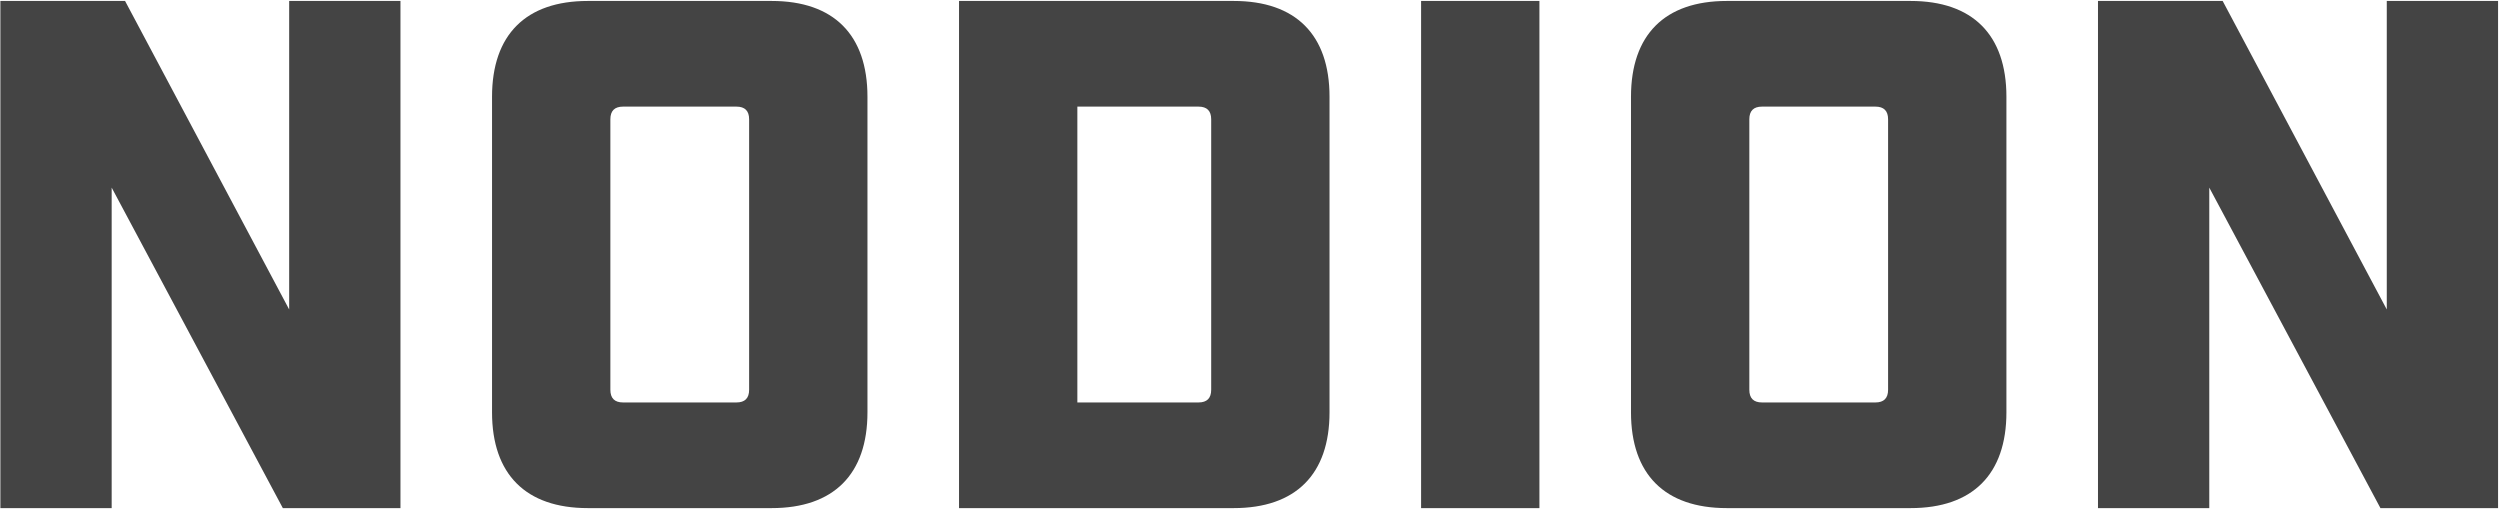 <svg width="520px" height="106px" viewBox="703 492 520 106" version="1.1" xmlns="http://www.w3.org/2000/svg" xmlns:xlink="http://www.w3.org/1999/xlink">
    <defs></defs>
    <path d="M763.148,492.2 L763.148,556.371 L729.012,492.2 L703.08,492.2 L703.08,597.686 L726.228,597.686 L726.228,531.025 L761.83,597.686 L786.297,597.686 L786.297,492.2 L763.148,492.2 Z M863.506,597.686 C876.399,597.686 883.432,590.653 883.432,577.761 L883.432,512.125 C883.432,499.232 876.399,492.2 863.506,492.2 L825.268,492.2 C812.375,492.2 805.343,499.232 805.343,512.125 L805.343,577.761 C805.343,590.653 812.375,597.686 825.268,597.686 L863.506,597.686 Z M829.956,516.813 C829.956,515.055 830.835,514.176 832.593,514.176 L856.181,514.176 C857.939,514.176 858.818,515.055 858.818,516.813 L858.818,573.073 C858.818,574.831 857.939,575.71 856.181,575.71 L832.593,575.71 C830.835,575.71 829.956,574.831 829.956,573.073 L829.956,516.813 Z M902.478,492.2 L902.478,597.686 L959.616,597.686 C972.508,597.686 979.541,590.653 979.541,577.761 L979.541,512.125 C979.541,499.232 972.508,492.2 959.616,492.2 L902.478,492.2 Z M927.091,575.71 L927.091,514.176 L952.29,514.176 C954.048,514.176 954.928,515.055 954.928,516.813 L954.928,573.073 C954.928,574.831 954.048,575.71 952.29,575.71 L927.091,575.71 Z M998.587,597.686 L1023.2,597.686 L1023.2,492.2 L998.587,492.2 L998.587,597.686 Z M1100.41,597.686 C1113.303,597.686 1120.335,590.653 1120.335,577.761 L1120.335,512.125 C1120.335,499.232 1113.303,492.2 1100.41,492.2 L1062.171,492.2 C1049.279,492.2 1042.246,499.232 1042.246,512.125 L1042.246,577.761 C1042.246,590.653 1049.279,597.686 1062.171,597.686 L1100.41,597.686 Z M1066.86,516.813 C1066.86,515.055 1067.739,514.176 1069.497,514.176 L1093.085,514.176 C1094.843,514.176 1095.722,515.055 1095.722,516.813 L1095.722,573.073 C1095.722,574.831 1094.843,575.71 1093.085,575.71 L1069.497,575.71 C1067.739,575.71 1066.86,574.831 1066.86,573.073 L1066.86,516.813 Z M1199.45,492.2 L1199.45,556.371 L1165.313,492.2 L1139.381,492.2 L1139.381,597.686 L1162.53,597.686 L1162.53,531.025 L1198.131,597.686 L1222.598,597.686 L1222.598,492.2 L1199.45,492.2 Z" id="NODION" stroke="none" fill="#444444" fill-rule="evenodd"></path>
</svg>
